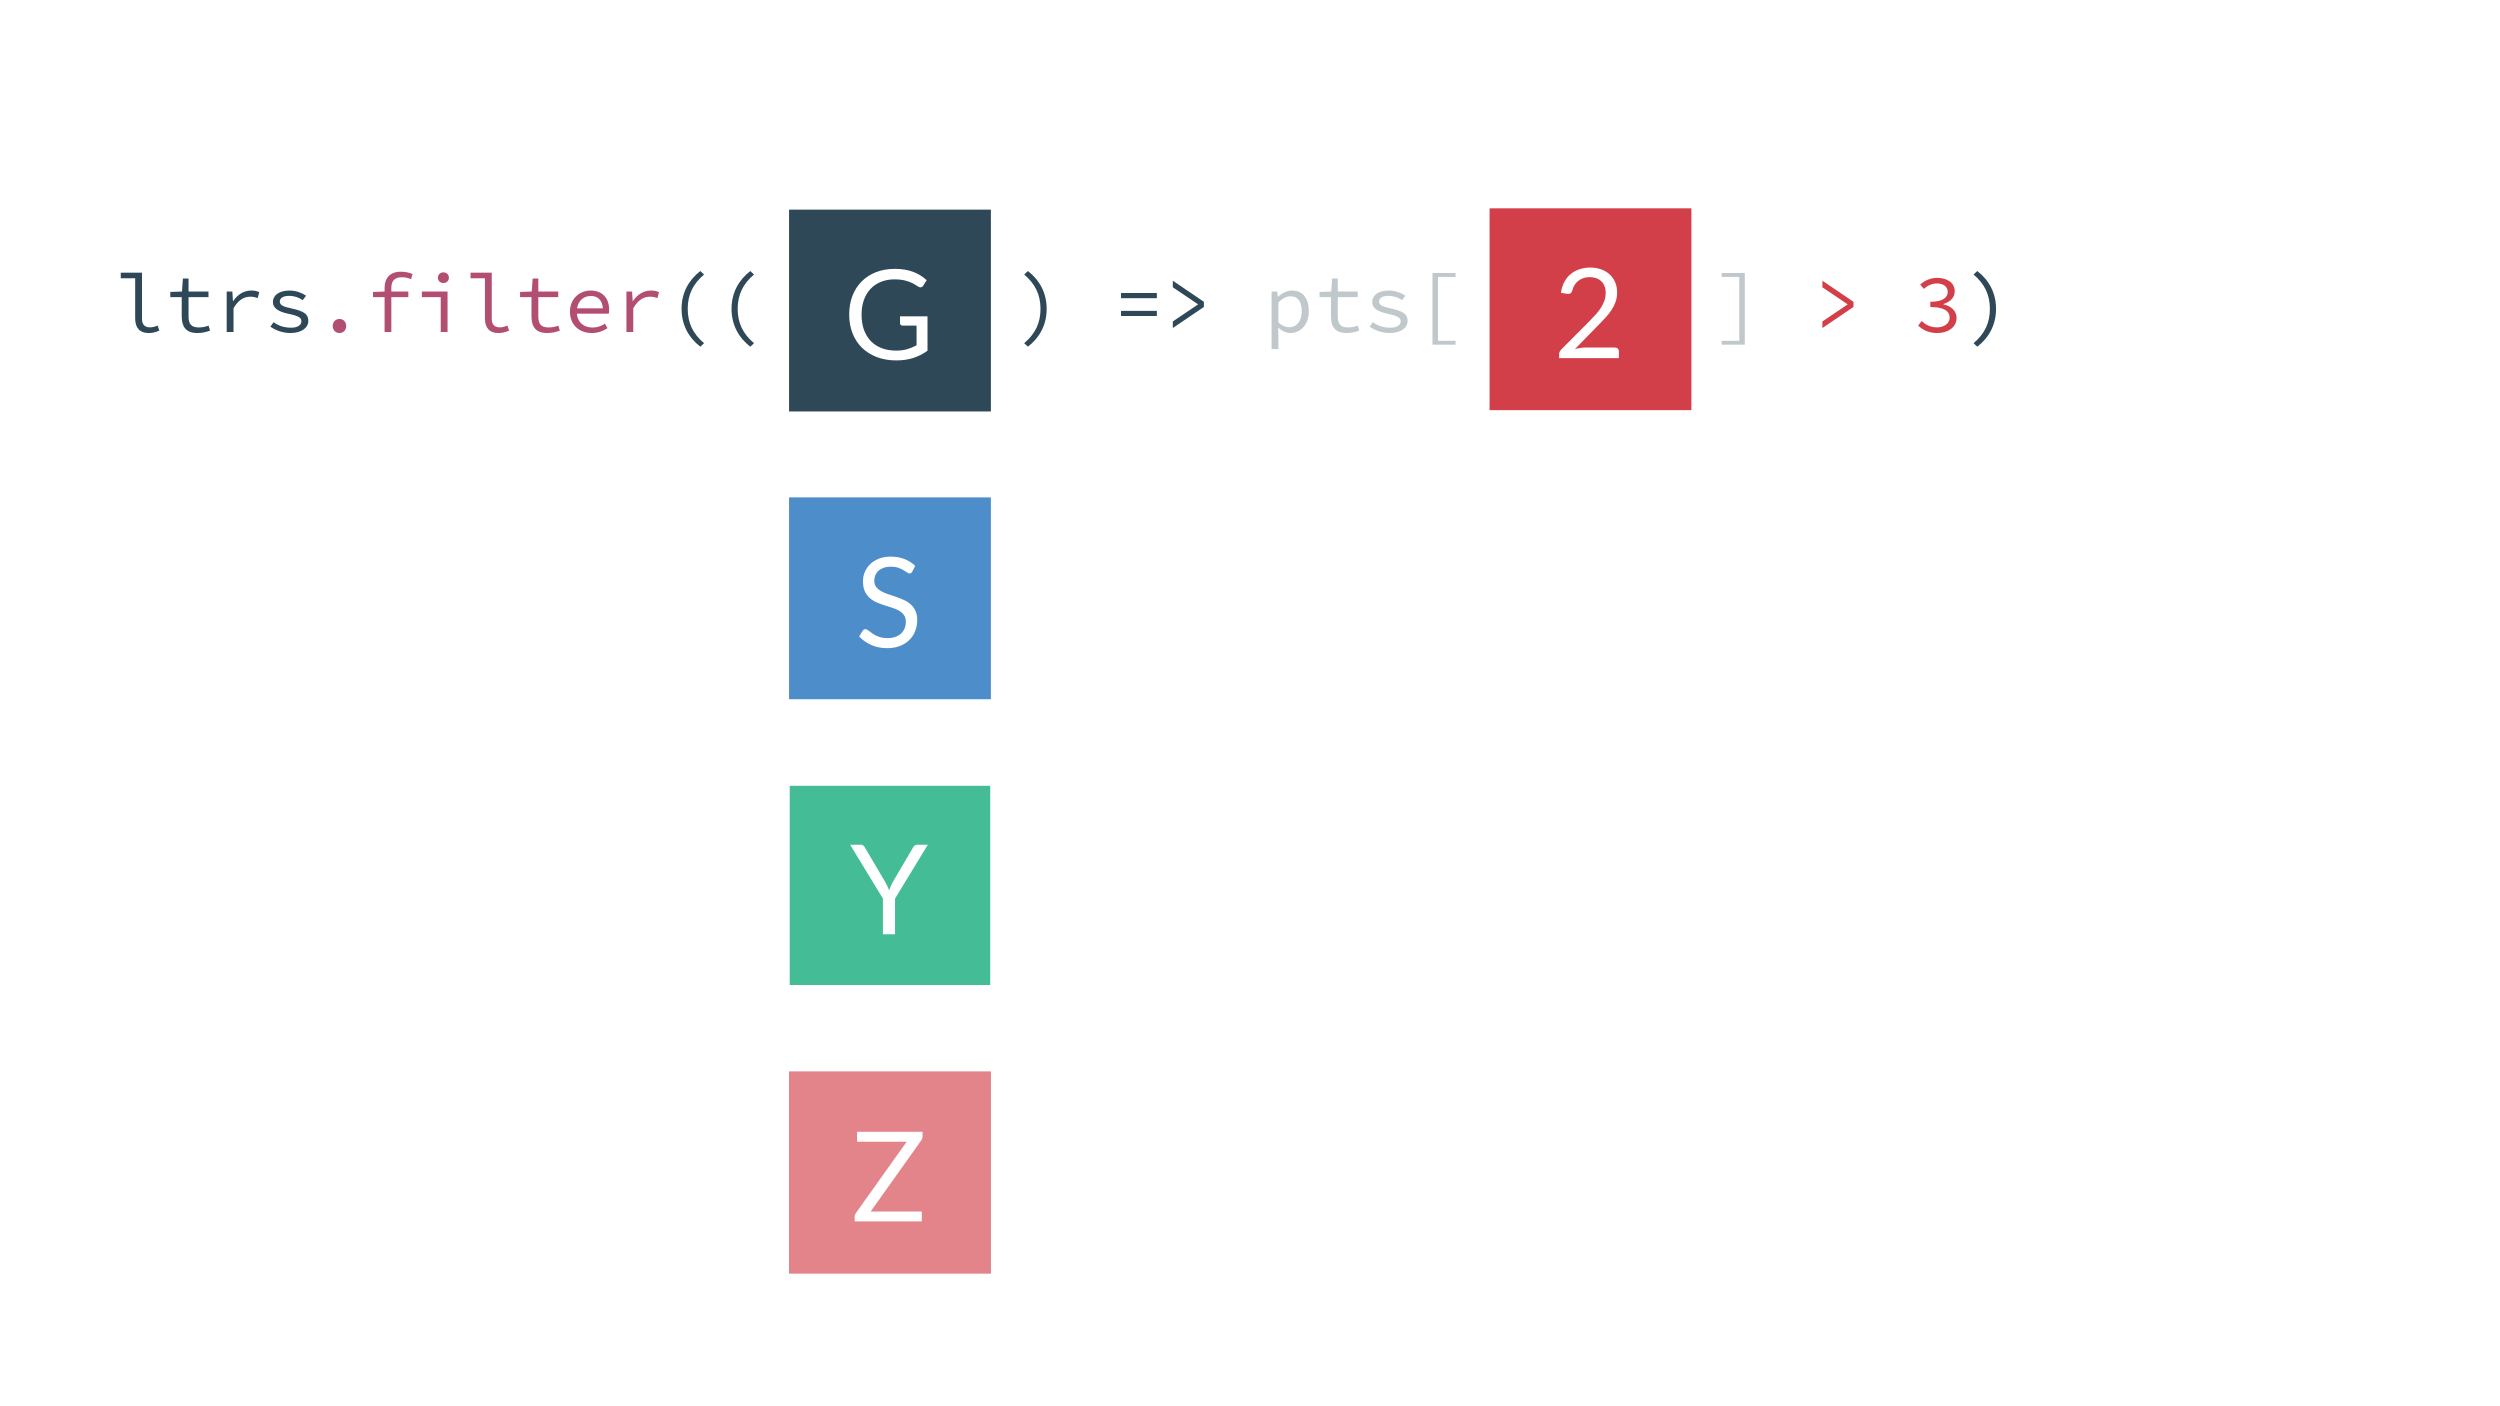 <svg width="1920" height="1080" viewBox="0 0 1920 1080" fill="none" xmlns="http://www.w3.org/2000/svg">
<rect width="1920" height="1080" fill="white"/>
<path d="M606 161L761 161V316H606V161Z" fill="white"/>
<rect x="606" y="161" width="155" height="155" fill="#2F4858"/>
<path d="M712.321 242.958V269.358C708.865 271.854 705.169 273.726 701.233 274.974C697.329 276.19 693.041 276.798 688.369 276.798C682.833 276.798 677.841 275.95 673.393 274.254C668.945 272.526 665.137 270.126 661.969 267.054C658.833 263.95 656.417 260.238 654.721 255.918C653.025 251.598 652.177 246.846 652.177 241.662C652.177 236.414 652.993 231.63 654.625 227.31C656.289 222.99 658.641 219.294 661.681 216.222C664.721 213.118 668.417 210.718 672.769 209.022C677.121 207.326 681.985 206.478 687.361 206.478C690.081 206.478 692.609 206.686 694.945 207.102C697.281 207.486 699.441 208.062 701.425 208.83C703.409 209.566 705.249 210.478 706.945 211.566C708.641 212.622 710.225 213.822 711.697 215.166L709.057 219.39C708.641 220.03 708.097 220.446 707.425 220.638C706.785 220.798 706.065 220.638 705.265 220.158C704.497 219.71 703.617 219.166 702.625 218.526C701.633 217.886 700.417 217.278 698.977 216.702C697.569 216.094 695.889 215.582 693.937 215.166C692.017 214.75 689.729 214.542 687.073 214.542C683.201 214.542 679.697 215.182 676.561 216.462C673.425 217.71 670.753 219.518 668.545 221.886C666.337 224.222 664.641 227.07 663.457 230.43C662.273 233.758 661.681 237.502 661.681 241.662C661.681 245.982 662.289 249.854 663.505 253.278C664.753 256.67 666.513 259.566 668.785 261.966C671.089 264.334 673.873 266.142 677.137 267.39C680.401 268.638 684.065 269.262 688.129 269.262C691.329 269.262 694.161 268.91 696.625 268.206C699.121 267.47 701.553 266.462 703.921 265.182V250.062H693.217C692.609 250.062 692.113 249.886 691.729 249.534C691.377 249.182 691.201 248.75 691.201 248.238V242.958H712.321Z" fill="white"/>
<rect x="606" y="382" width="155" height="155" fill="#4D8DC9"/>
<path d="M700.633 438.998C700.345 439.478 700.025 439.846 699.673 440.102C699.353 440.326 698.953 440.438 698.473 440.438C697.929 440.438 697.289 440.166 696.553 439.622C695.817 439.078 694.889 438.486 693.769 437.846C692.681 437.174 691.353 436.566 689.785 436.022C688.249 435.478 686.377 435.206 684.169 435.206C682.089 435.206 680.249 435.494 678.649 436.07C677.081 436.614 675.753 437.366 674.665 438.326C673.609 439.286 672.809 440.422 672.265 441.734C671.721 443.014 671.449 444.406 671.449 445.91C671.449 447.83 671.913 449.43 672.841 450.71C673.801 451.958 675.049 453.03 676.585 453.926C678.153 454.822 679.913 455.606 681.865 456.278C683.849 456.918 685.865 457.59 687.913 458.294C689.993 458.998 692.009 459.798 693.961 460.694C695.945 461.558 697.705 462.662 699.241 464.006C700.809 465.35 702.057 466.998 702.985 468.95C703.945 470.902 704.425 473.302 704.425 476.15C704.425 479.158 703.913 481.99 702.889 484.646C701.865 487.27 700.361 489.558 698.377 491.51C696.425 493.462 694.009 494.998 691.129 496.118C688.281 497.238 685.033 497.798 681.385 497.798C676.905 497.798 672.841 496.998 669.193 495.398C665.545 493.766 662.425 491.574 659.833 488.822L662.521 484.406C662.777 484.054 663.081 483.766 663.433 483.542C663.817 483.286 664.233 483.158 664.681 483.158C665.097 483.158 665.561 483.334 666.073 483.686C666.617 484.006 667.225 484.422 667.897 484.934C668.569 485.446 669.337 486.006 670.201 486.614C671.065 487.222 672.041 487.782 673.129 488.294C674.249 488.806 675.513 489.238 676.921 489.59C678.329 489.91 679.913 490.07 681.673 490.07C683.881 490.07 685.849 489.766 687.577 489.158C689.305 488.55 690.761 487.702 691.945 486.614C693.161 485.494 694.089 484.166 694.729 482.63C695.369 481.094 695.689 479.382 695.689 477.494C695.689 475.414 695.209 473.718 694.249 472.406C693.321 471.062 692.089 469.942 690.553 469.046C689.017 468.15 687.257 467.398 685.273 466.79C683.289 466.15 681.273 465.51 679.225 464.87C677.177 464.198 675.161 463.43 673.177 462.566C671.193 461.702 669.433 460.582 667.897 459.206C666.361 457.83 665.113 456.118 664.153 454.07C663.225 451.99 662.761 449.43 662.761 446.39C662.761 443.958 663.225 441.606 664.153 439.334C665.113 437.062 666.489 435.046 668.281 433.286C670.105 431.526 672.329 430.118 674.953 429.062C677.609 428.006 680.649 427.478 684.073 427.478C687.913 427.478 691.401 428.086 694.537 429.302C697.705 430.518 700.489 432.278 702.889 434.582L700.633 438.998Z" fill="white"/>
<rect x="606.5" y="603.5" width="154" height="153" fill="#44BC96"/>
<path d="M687.387 690.109V717.517H678.075V690.109L652.875 648.733H661.035C661.867 648.733 662.523 648.941 663.003 649.357C663.483 649.741 663.899 650.253 664.251 650.893L679.995 677.629C680.571 678.749 681.099 679.805 681.579 680.797C682.059 681.757 682.475 682.733 682.827 683.725C683.179 682.733 683.579 681.757 684.027 680.797C684.475 679.805 684.971 678.749 685.515 677.629L701.211 650.893C701.499 650.349 701.899 649.853 702.411 649.405C702.923 648.957 703.579 648.733 704.379 648.733H712.587L687.387 690.109Z" fill="white"/>
<path d="M606 823H761V978H606V823Z" fill="#E3848B"/>
<rect x="606" y="823" width="155" height="155" fill="#E3848B"/>
<path d="M708.525 872.702C708.525 873.758 708.205 874.782 707.565 875.774L668.637 930.446H707.949V938.03H656.397V934.382C656.397 933.87 656.477 933.39 656.637 932.942C656.829 932.494 657.053 932.062 657.309 931.646L696.333 876.83H658.221V869.246H708.525V872.702Z" fill="white"/>
<rect x="1144" y="160" width="155" height="155" fill="#D33F49"/>
<path d="M1240.26 266.918C1241.19 266.918 1241.92 267.19 1242.47 267.734C1243.01 268.278 1243.28 268.982 1243.28 269.846V275.03H1197.4V272.102C1197.4 271.494 1197.52 270.87 1197.78 270.23C1198.04 269.59 1198.44 268.998 1198.98 268.454L1221.01 246.326C1222.84 244.47 1224.5 242.694 1226 240.998C1227.51 239.27 1228.79 237.542 1229.84 235.814C1230.9 234.086 1231.72 232.342 1232.29 230.582C1232.87 228.79 1233.16 226.886 1233.16 224.87C1233.16 222.854 1232.84 221.094 1232.2 219.59C1231.56 218.054 1230.68 216.79 1229.56 215.798C1228.47 214.806 1227.17 214.07 1225.67 213.59C1224.16 213.078 1222.55 212.822 1220.82 212.822C1219.06 212.822 1217.44 213.078 1215.97 213.59C1214.5 214.102 1213.19 214.822 1212.04 215.75C1210.92 216.646 1209.97 217.718 1209.2 218.966C1208.44 220.214 1207.89 221.59 1207.57 223.094C1207.19 224.214 1206.66 224.966 1205.99 225.35C1205.35 225.702 1204.44 225.798 1203.25 225.638L1198.79 224.87C1199.24 221.734 1200.1 218.966 1201.38 216.566C1202.69 214.134 1204.32 212.102 1206.28 210.47C1208.26 208.838 1210.52 207.606 1213.04 206.774C1215.57 205.91 1218.31 205.478 1221.25 205.478C1224.16 205.478 1226.88 205.91 1229.41 206.774C1231.94 207.638 1234.13 208.902 1235.99 210.566C1237.84 212.198 1239.3 214.198 1240.36 216.566C1241.41 218.934 1241.94 221.622 1241.94 224.63C1241.94 227.19 1241.56 229.574 1240.79 231.782C1240.02 233.958 1238.98 236.038 1237.67 238.022C1236.36 240.006 1234.84 241.942 1233.11 243.83C1231.41 245.718 1229.6 247.622 1227.68 249.542L1209.54 268.07C1210.82 267.718 1212.12 267.446 1213.43 267.254C1214.74 267.03 1216 266.918 1217.22 266.918H1240.26Z" fill="white"/>
<path d="M114.048 255.768C117.44 255.768 119.488 255.128 122.368 253.912L121.024 250.008C118.912 250.968 116.992 251.416 115.2 251.416C111.488 251.416 109.056 249.496 109.056 244.952V209.432H92.736V213.72H103.808V244.568C103.808 251.928 107.456 255.768 114.048 255.768ZM151.591 255.768C155.495 255.768 158.503 254.936 161.319 253.912L160.167 250.072C157.927 250.904 155.623 251.48 152.679 251.48C146.663 251.48 144.807 248.536 144.807 242.968V228.184H160.103V223.896H144.807V213.912H140.455L139.751 223.896L130.791 224.216V228.184H139.559V242.904C139.559 250.584 142.503 255.768 151.591 255.768ZM174.094 255H179.342V236.76C183.054 230.296 187.47 227.864 192.142 227.864C194.574 227.864 195.726 228.184 197.902 228.952L199.118 224.408C197.198 223.448 195.278 223.128 192.974 223.128C187.214 223.128 182.35 226.264 179.086 231.256H178.894L178.446 223.896H174.094V255ZM222.965 255.768C231.861 255.768 236.789 251.544 236.789 246.488C236.789 241.752 234.293 239.128 223.925 236.888C217.589 235.544 214.901 234.392 214.901 231.704C214.901 229.336 216.757 227.224 222.069 227.224C226.037 227.224 229.621 228.504 232.501 230.488L235.061 227.096C231.989 224.984 227.253 223.128 222.517 223.128C214.005 223.128 209.589 226.968 209.589 231.96C209.589 236.632 213.685 239.384 221.749 241.048C230.197 242.776 231.477 244.44 231.477 246.808C231.477 249.432 228.853 251.672 223.605 251.672C217.845 251.672 213.685 250.008 210.101 247.448L207.669 250.904C211.445 253.528 216.885 255.768 222.965 255.768ZM537.837 266.264L540.717 263.576C532.141 256.344 528.173 247.96 528.173 237.208C528.173 226.456 532.141 218.072 540.717 210.84L537.837 208.152C528.941 215.064 523.437 224.856 523.437 237.208C523.437 249.56 528.941 259.352 537.837 266.264ZM576.212 266.264L579.092 263.576C570.516 256.344 566.548 247.96 566.548 237.208C566.548 226.456 570.516 218.072 579.092 210.84L576.212 208.152C567.316 215.064 561.812 224.856 561.812 237.208C561.812 249.56 567.316 259.352 576.212 266.264ZM789.438 266.264C798.334 259.352 803.838 249.56 803.838 237.208C803.838 224.856 798.334 215.064 789.438 208.152L786.558 210.84C795.134 218.072 799.102 226.456 799.102 237.208C799.102 247.96 795.134 256.344 786.558 263.576L789.438 266.264ZM860.94 229.016H888.46V225.048H860.94V229.016ZM860.94 242.712H888.46V238.744H860.94V242.712ZM900.723 251.928L924.595 235.736V231.768L900.723 215.576V220.632L919.987 233.624V233.88L900.723 246.872V251.928ZM1518.56 266.264C1527.46 259.352 1532.96 249.56 1532.96 237.208C1532.96 224.856 1527.46 215.064 1518.56 208.152L1515.68 210.84C1524.26 218.072 1528.23 226.456 1528.23 237.208C1528.23 247.96 1524.26 256.344 1515.68 263.576L1518.56 266.264Z" fill="#2F4858"/>
<path d="M260.7 255.768C263.58 255.768 265.884 253.592 265.884 250.392C265.884 247.128 263.58 244.952 260.7 244.952C257.82 244.952 255.516 247.128 255.516 250.392C255.516 253.592 257.82 255.768 260.7 255.768ZM295.363 255H300.547V228.184H313.603V223.896H300.547V221.08C300.547 216.024 302.851 212.952 308.419 212.952C311.107 212.952 313.091 213.272 315.651 214.424L316.867 210.456C313.923 209.24 310.979 208.664 307.907 208.664C299.331 208.664 295.363 213.656 295.363 221.272V223.896L286.467 224.216V228.184H295.363V255ZM338.474 255H343.722V223.896H324.01V228.184H338.474V255ZM340.522 217.368C342.89 217.368 344.746 215.768 344.746 213.272C344.746 210.84 342.89 209.176 340.522 209.176C338.154 209.176 336.298 210.84 336.298 213.272C336.298 215.768 338.154 217.368 340.522 217.368ZM382.673 255.768C386.065 255.768 388.113 255.128 390.993 253.912L389.649 250.008C387.537 250.968 385.617 251.416 383.825 251.416C380.113 251.416 377.681 249.496 377.681 244.952V209.432H361.361V213.72H372.433V244.568C372.433 251.928 376.081 255.768 382.673 255.768ZM420.216 255.768C424.12 255.768 427.128 254.936 429.944 253.912L428.792 250.072C426.552 250.904 424.248 251.48 421.304 251.48C415.288 251.48 413.432 248.536 413.432 242.968V228.184H428.728V223.896H413.432V213.912H409.08L408.376 223.896L399.416 224.216V228.184H408.184V242.904C408.184 250.584 411.128 255.768 420.216 255.768ZM454.495 255.768C459.487 255.768 463.455 254.104 466.527 252.056L464.607 248.6C461.791 250.392 458.847 251.544 455.135 251.544C448.671 251.544 443.679 247.96 443.039 240.92H467.551C467.679 240.088 467.807 238.936 467.807 237.72C467.807 228.952 462.559 223.128 453.599 223.128C445.279 223.128 437.727 229.272 437.727 239.384C437.727 249.752 445.151 255.768 454.495 255.768ZM453.727 227.288C459.039 227.288 462.559 230.424 463.007 236.824H443.167C444.127 230.68 448.607 227.288 453.727 227.288ZM481.094 255H486.342V236.76C490.054 230.296 494.47 227.864 499.142 227.864C501.574 227.864 502.726 228.184 504.902 228.952L506.118 224.408C504.198 223.448 502.278 223.128 499.974 223.128C494.214 223.128 489.35 226.264 486.086 231.256H485.894L485.446 223.896H481.094V255Z" fill="#B24E72"/>
<path d="M976.577 268.12H981.825V257.624L981.569 251.736H981.761C984.513 254.296 988.161 255.768 991.041 255.768C998.529 255.768 1005.19 249.56 1005.19 239C1005.19 229.336 1000.71 223.128 992.321 223.128C988.481 223.128 984.449 225.112 981.569 227.864H981.377L980.929 223.896H976.577V268.12ZM990.145 251.352C988.033 251.352 984.769 250.328 981.825 247.704V232.216C985.025 229.016 988.225 227.544 990.977 227.544C997.185 227.544 999.745 232.152 999.745 239C999.745 246.68 995.713 251.352 990.145 251.352ZM1034.22 255.768C1038.12 255.768 1041.13 254.936 1043.94 253.912L1042.79 250.072C1040.55 250.904 1038.25 251.48 1035.3 251.48C1029.29 251.48 1027.43 248.536 1027.43 242.968V228.184H1042.73V223.896H1027.43V213.912H1023.08L1022.38 223.896L1013.42 224.216V228.184H1022.18V242.904C1022.18 250.584 1025.13 255.768 1034.22 255.768ZM1067.22 255.768C1076.11 255.768 1081.04 251.544 1081.04 246.488C1081.04 241.752 1078.54 239.128 1068.18 236.888C1061.84 235.544 1059.15 234.392 1059.15 231.704C1059.15 229.336 1061.01 227.224 1066.32 227.224C1070.29 227.224 1073.87 228.504 1076.75 230.488L1079.31 227.096C1076.24 224.984 1071.5 223.128 1066.77 223.128C1058.26 223.128 1053.84 226.968 1053.84 231.96C1053.84 236.632 1057.94 239.384 1066 241.048C1074.45 242.776 1075.73 244.44 1075.73 246.808C1075.73 249.432 1073.1 251.672 1067.86 251.672C1062.1 251.672 1057.94 250.008 1054.35 247.448L1051.92 250.904C1055.7 253.528 1061.14 255.768 1067.22 255.768ZM1100.15 264.728H1117.88V261.72H1104.37V212.696H1117.88V209.688H1100.15V264.728ZM1322.27 264.728H1340V209.688H1322.27V212.696H1335.78V261.72H1322.27V264.728Z" fill="#C0C8CC"/>
<path d="M1399.6 251.928L1423.47 235.736V231.768L1399.6 215.576V220.632L1418.86 233.624V233.88L1399.6 246.872V251.928ZM1487.87 255.768C1496 255.768 1502.65 251.352 1502.65 244.12C1502.65 238.488 1497.98 234.904 1492.54 233.752V233.496C1497.6 231.832 1501.24 228.696 1501.24 223.768C1501.24 217.176 1495.42 213.4 1487.74 213.4C1482.49 213.4 1478.08 215.576 1474.68 218.52L1477.5 221.848C1480.19 219.416 1483.71 217.688 1487.55 217.688C1492.54 217.688 1495.87 220.184 1495.87 224.152C1495.87 228.44 1492.16 231.768 1482.49 231.768V235.8C1493.24 235.8 1497.34 239.064 1497.34 243.928C1497.34 248.472 1493.12 251.416 1487.55 251.416C1482.3 251.416 1478.52 249.112 1475.84 246.552L1473.15 250.008C1476.16 253.016 1480.83 255.768 1487.87 255.768Z" fill="#D33F49"/>
</svg>
